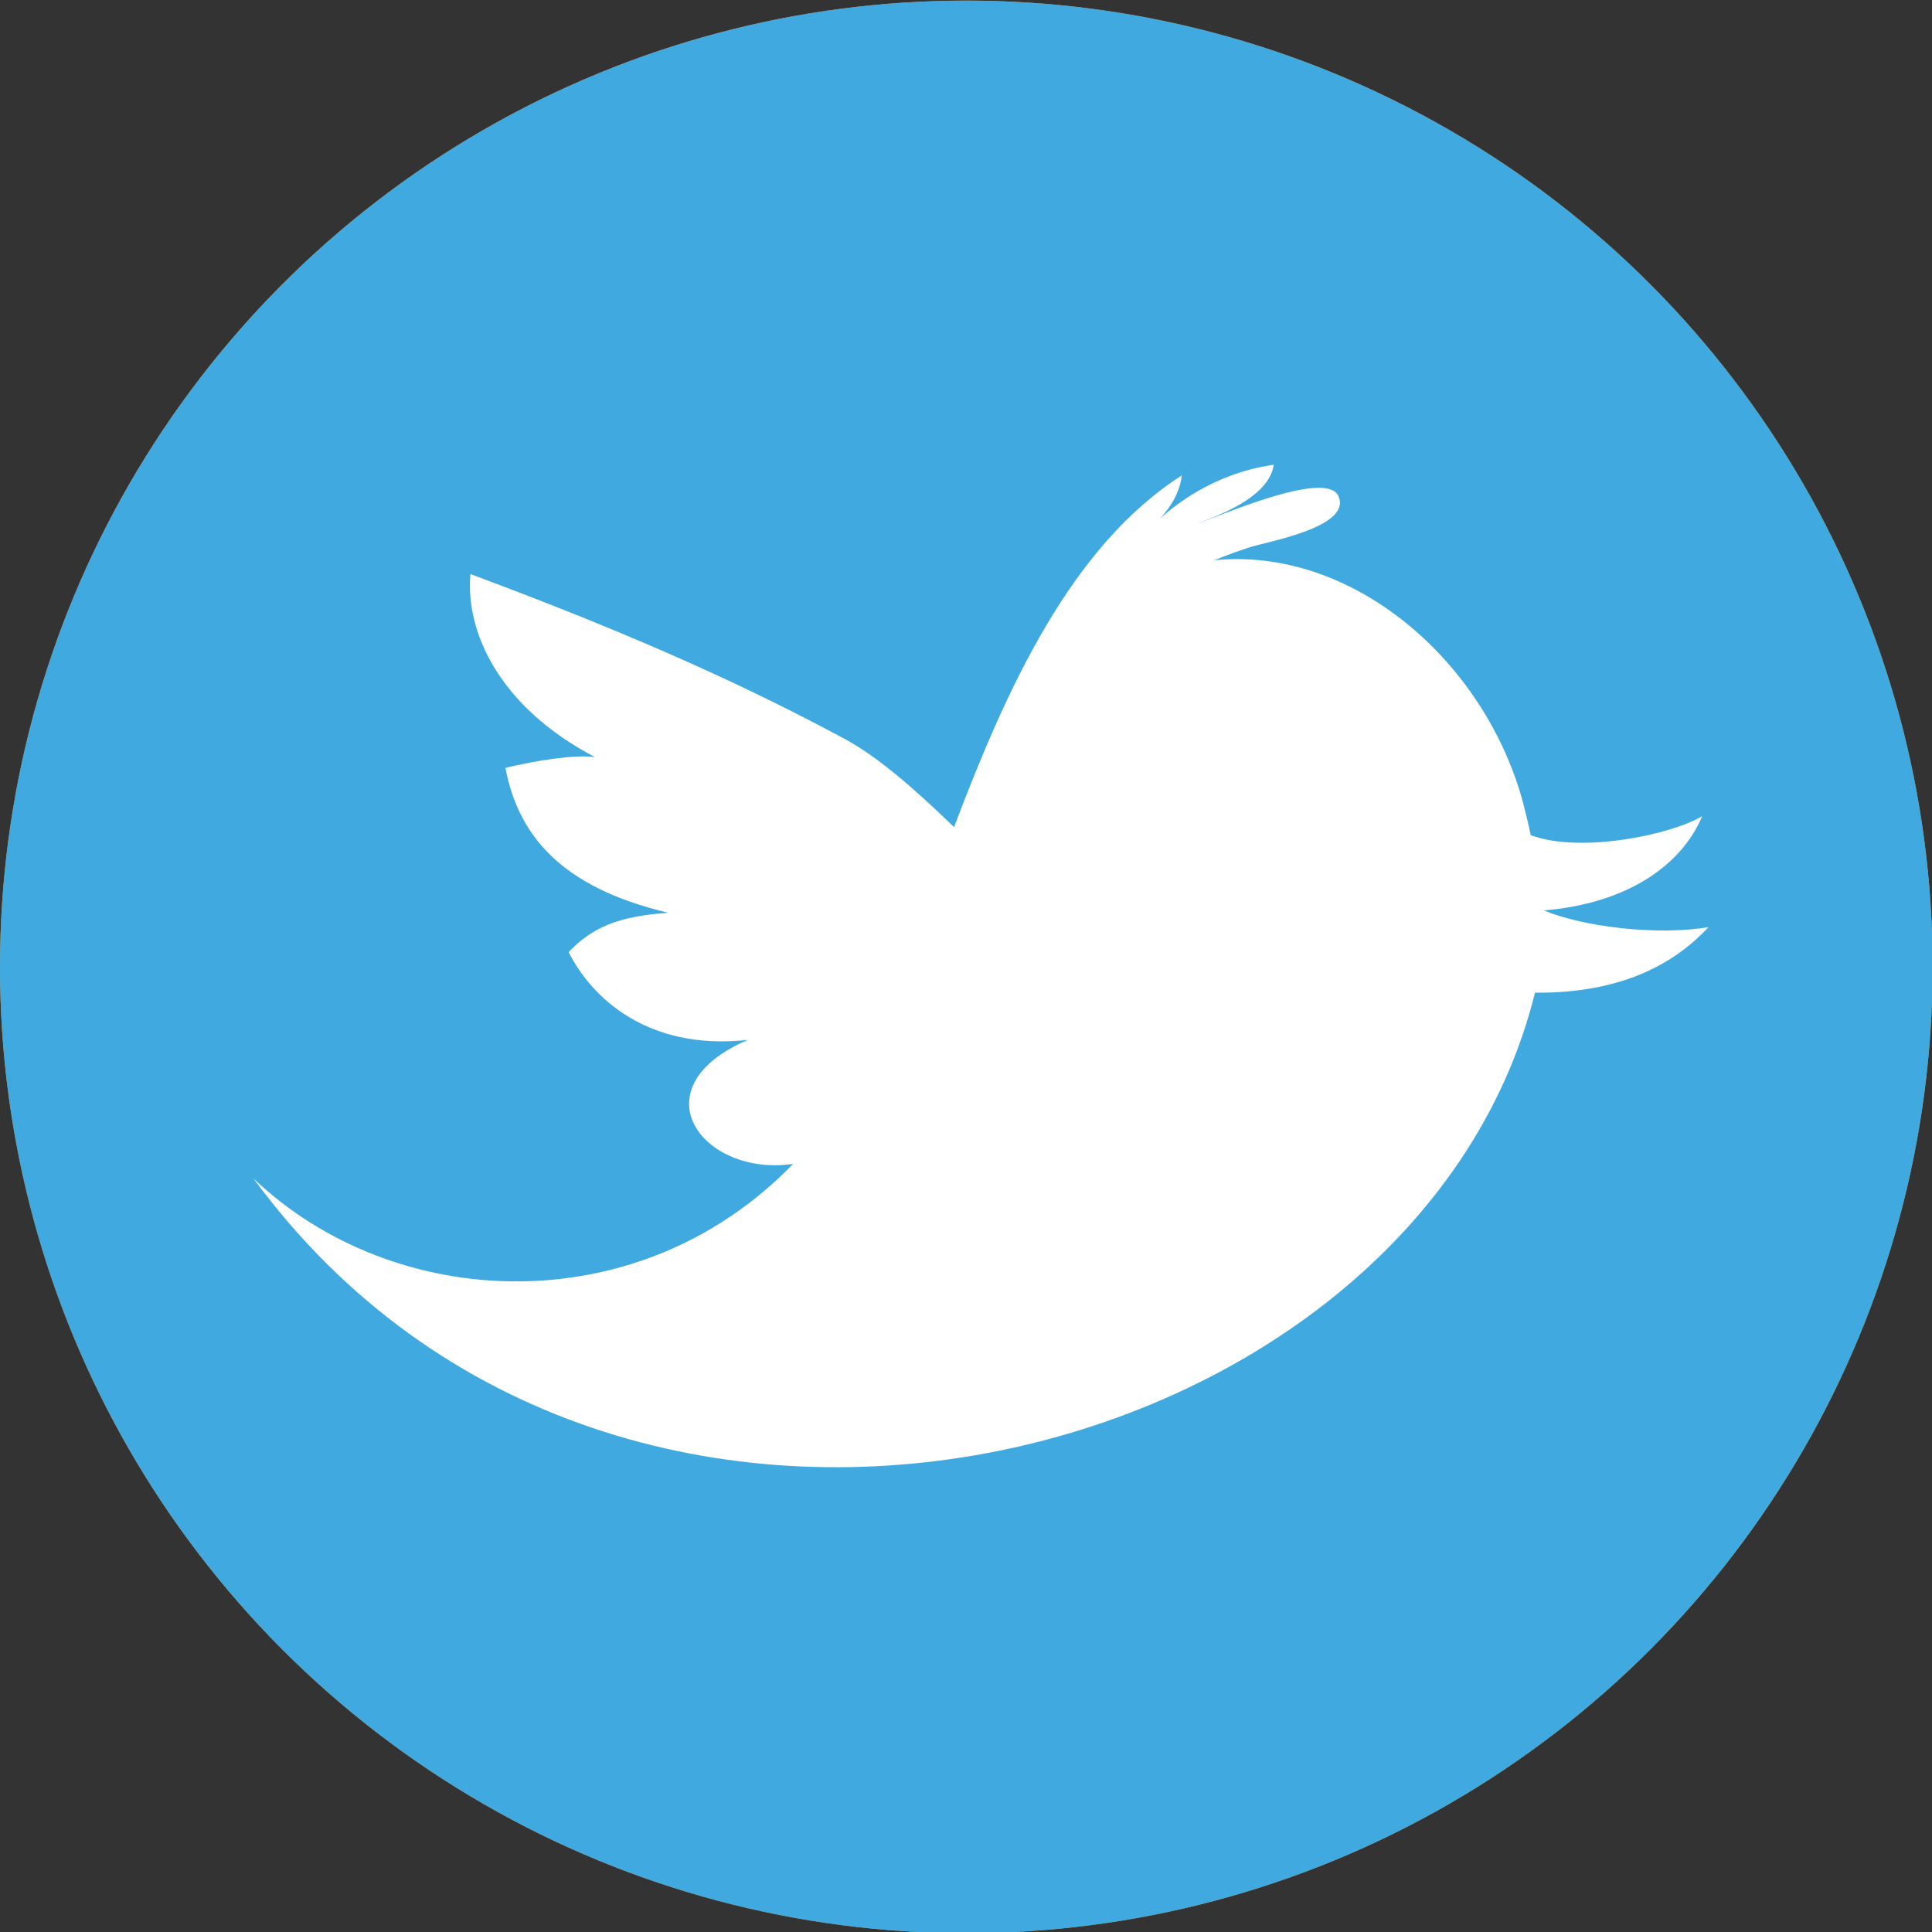 <?xml version="1.0" encoding="UTF-8" standalone="no"?>
<!-- Created with Inkscape (http://www.inkscape.org/) -->

<svg
   xmlns:dc="http://purl.org/dc/elements/1.1/"
   xmlns:cc="http://creativecommons.org/ns#"
   xmlns:rdf="http://www.w3.org/1999/02/22-rdf-syntax-ns#"
   xmlns:svg="http://www.w3.org/2000/svg"
   xmlns="http://www.w3.org/2000/svg"
   xmlns:sodipodi="http://sodipodi.sourceforge.net/DTD/sodipodi-0.dtd"
   xmlns:inkscape="http://www.inkscape.org/namespaces/inkscape"
   width="32"
   height="32"
   id="svg9342"
   version="1.1"
   inkscape:version="0.48.4 r9939"
   sodipodi:docname="tw_icon_common.svg">
  <rect width="100%" height="100%" fill="#333333" stroke="none"/>
  <defs
     id="defs9344" />
  <sodipodi:namedview
     id="base"
     pagecolor="#ffffff"
     bordercolor="#666666"
     borderopacity="1.0"
     inkscape:pageopacity="0.0"
     inkscape:pageshadow="2"
     inkscape:zoom="0.35"
     inkscape:cx="350"
     inkscape:cy="152.85714"
     inkscape:document-units="px"
     inkscape:current-layer="layer1"
     showgrid="false"
     inkscape:window-width="1299"
     inkscape:window-height="744"
     inkscape:window-x="67"
     inkscape:window-y="24"
     inkscape:window-maximized="1" />
  <g
     inkscape:label="Capa 1"
     inkscape:groupmode="layer"
     id="layer1"
     transform="translate(0,-1020.362)">
    <g
       id="g3996"
       transform="matrix(1.067,0,0,1.067,0,988.362)">
      <g
         id="g3998">
        <circle
           style="fill:#df9127"
           sodipodi:ry="15"
           sodipodi:rx="15"
           sodipodi:cy="45"
           sodipodi:cx="15"
           id="circle4000"
           r="15"
           cy="45"
           cx="15"
           d="M 30,45 C 30,53.284 23.284,60 15,60 6.716,60 0,53.284 0,45 0,36.716 6.716,30 15,30 c 8.284,0 15,6.716 15,15 z" />
        <circle
           style="fill:#40aae0"
           sodipodi:ry="15"
           sodipodi:rx="15"
           sodipodi:cy="45"
           sodipodi:cx="15"
           id="circle4002"
           r="15"
           cy="45"
           cx="15"
           d="M 30,45 C 30,53.284 23.284,60 15,60 6.716,60 0,53.284 0,45 0,36.716 6.716,30 15,30 c 8.284,0 15,6.716 15,15 z" />
        <g
           id="g4004">
          <path
             style="fill:#ffffff"
             inkscape:connector-curvature="0"
             id="path4006"
             d="m 23.965,44.123 c 1.268,-0.104 2.129,-0.681 2.459,-1.464 -0.457,0.281 -1.877,0.588 -2.662,0.296 -0.039,-0.184 -0.082,-0.359 -0.123,-0.518 -0.6,-2.195 -2.645,-3.963 -4.791,-3.75 0.174,-0.07 0.352,-0.135 0.525,-0.193 0.236,-0.085 1.621,-0.311 1.404,-0.8 -0.184,-0.43 -1.877,0.325 -2.195,0.425 0.42,-0.158 1.117,-0.431 1.191,-0.914 -0.645,0.088 -1.277,0.393 -1.766,0.836 0.176,-0.189 0.311,-0.422 0.338,-0.67 -1.719,1.098 -2.723,3.311 -3.535,5.459 -0.639,-0.619 -1.204,-1.106 -1.711,-1.376 -1.423,-0.764 -3.125,-1.56 -5.796,-2.552 -0.082,0.884 0.437,2.059 1.933,2.841 -0.324,-0.043 -0.917,0.054 -1.39,0.167 0.193,1.012 0.823,1.847 2.53,2.25 -0.78,0.052 -1.184,0.229 -1.549,0.61 0.355,0.705 1.222,1.534 2.781,1.363 -1.733,0.747 -0.707,2.132 0.704,1.925 -2.406,2.485 -6.2,2.304 -8.379,0.224 5.688,7.751 18.053,4.584 19.895,-2.882 1.381,0.013 2.191,-0.478 2.695,-1.018 -0.794,0.136 -1.947,-0.004 -2.558,-0.259" />
        </g>
      </g>
    </g>
  </g>
</svg>
